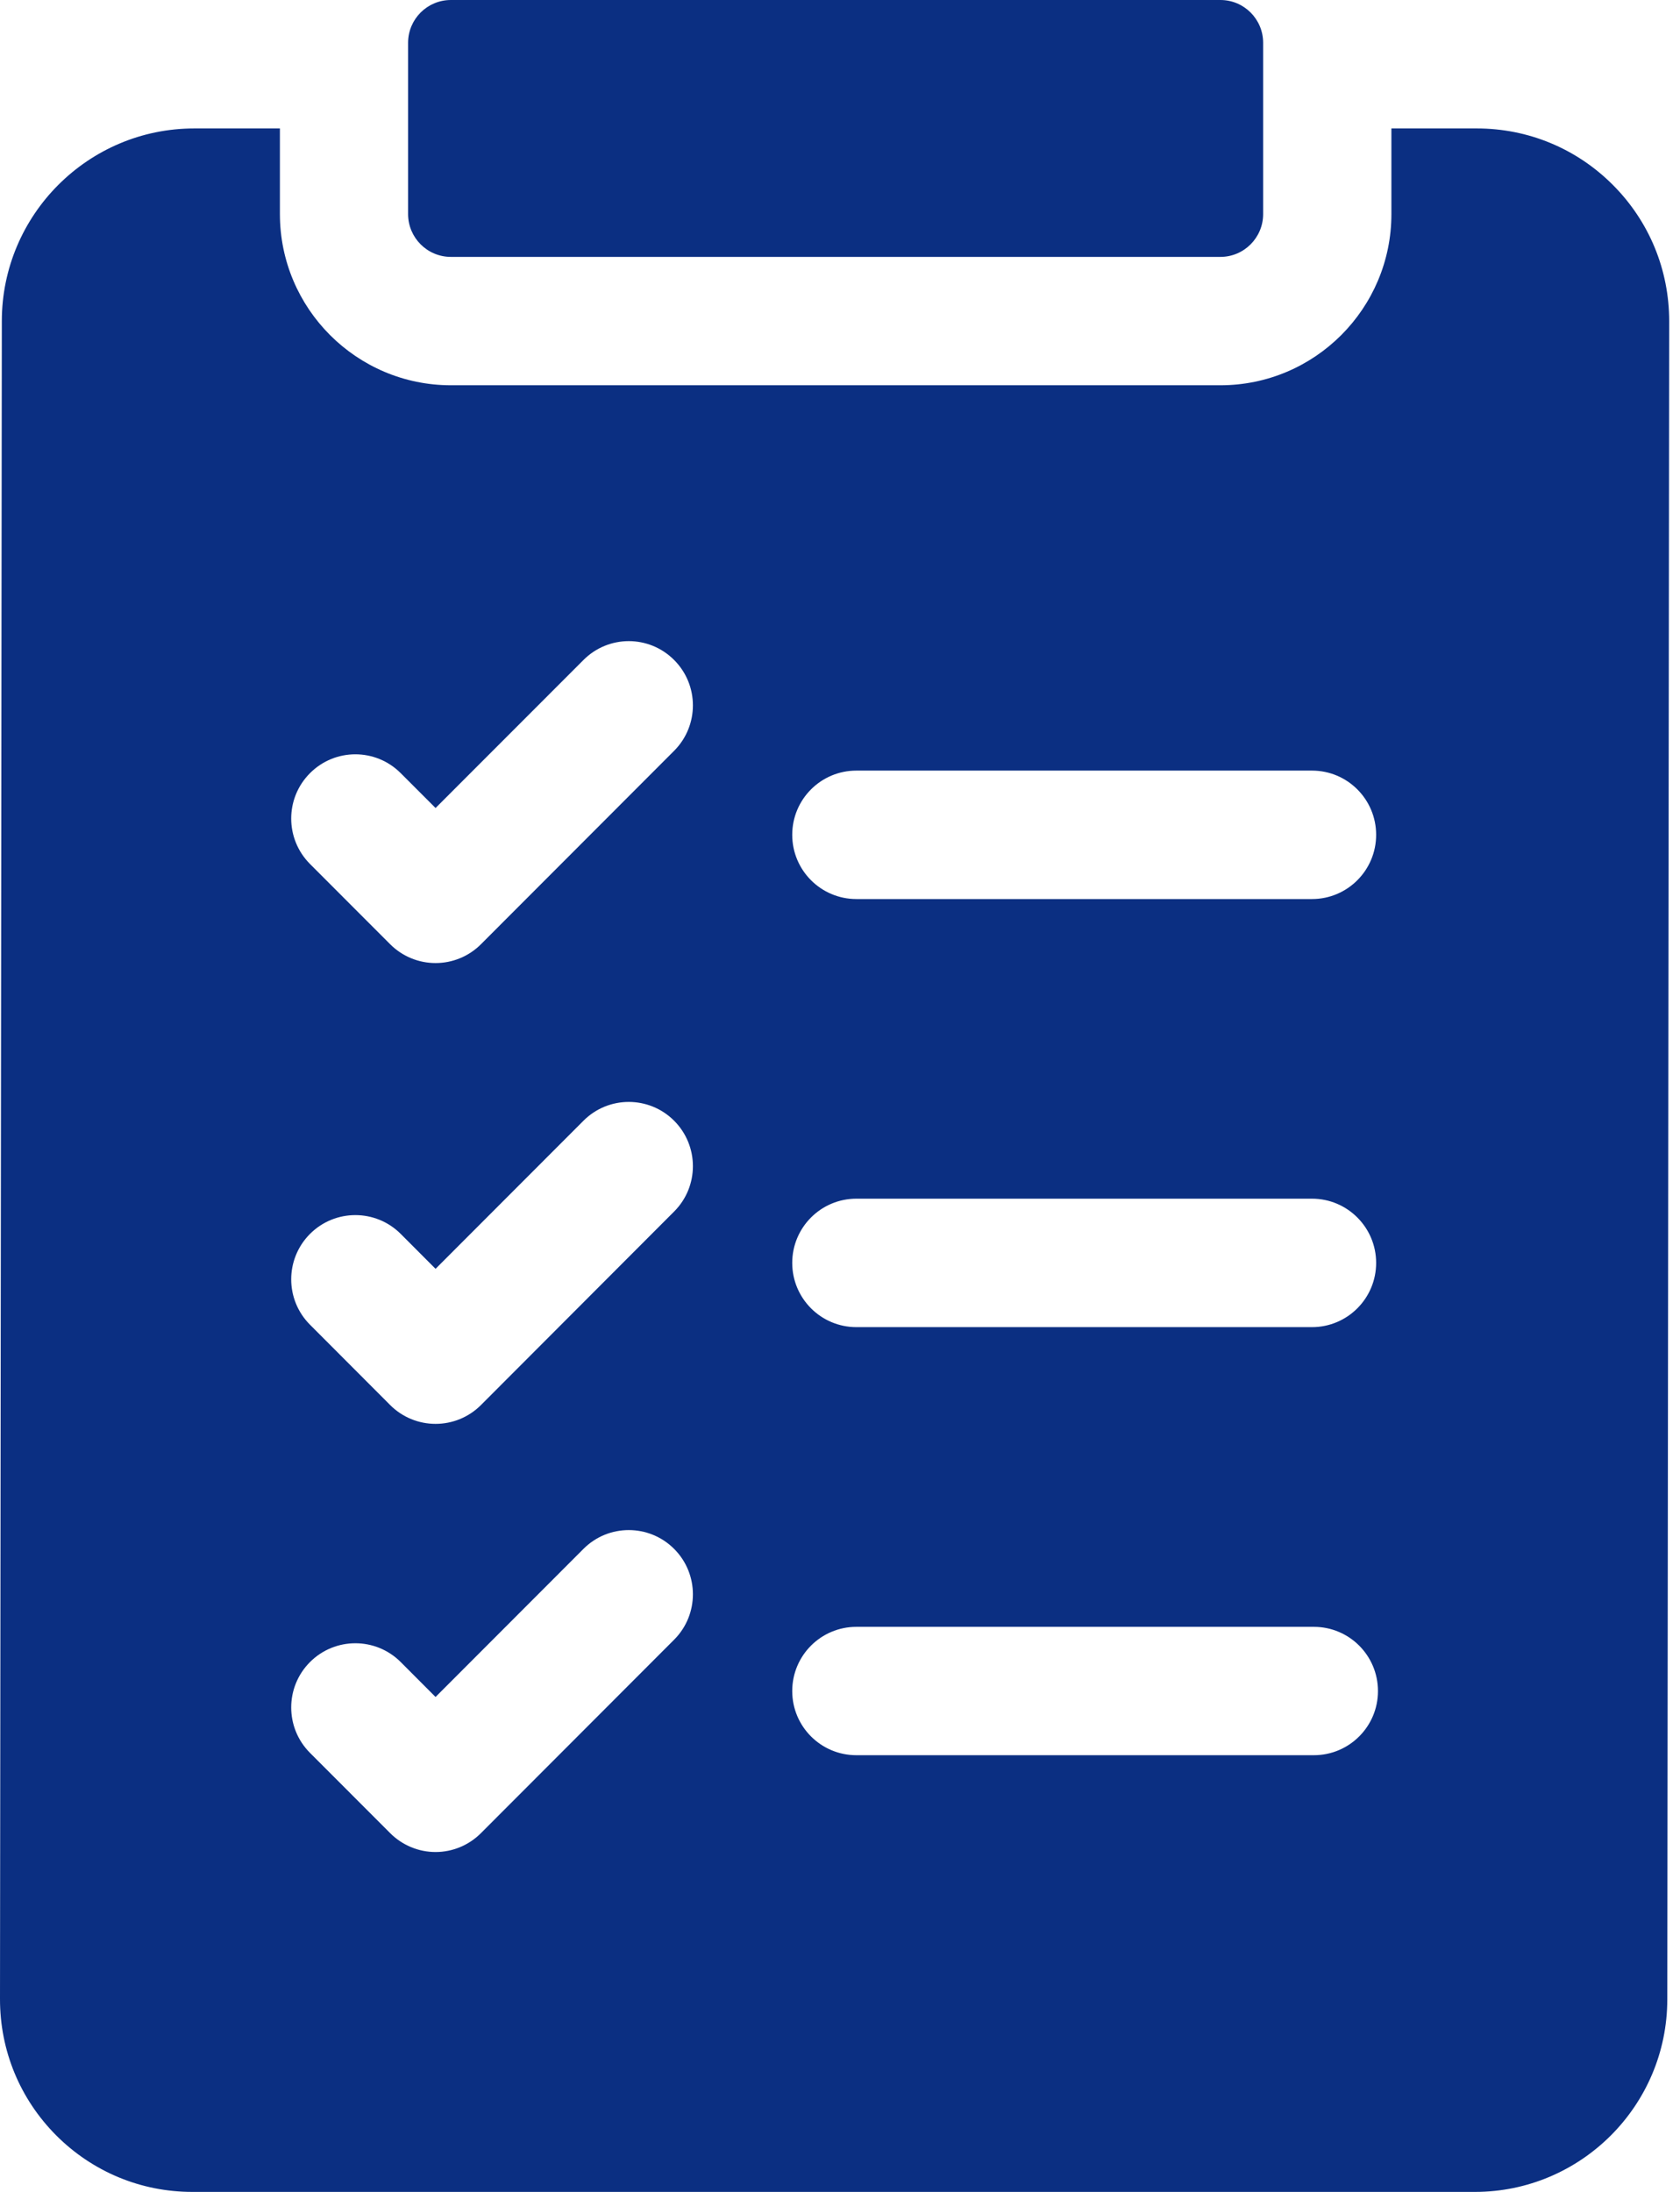 <svg width="23" height="30" viewBox="0 0 23 30" fill="none" xmlns="http://www.w3.org/2000/svg">
    <g id="Group 736">
        <path id="Vector"
            d="M22.081 2.531C21.584 2.033 20.922 1.758 20.218 1.758H19.049V2.93C19.049 4.222 17.999 5.273 16.708 5.273H6.173C4.882 5.273 3.832 4.222 3.832 2.93V1.758H2.659C1.208 1.758 0.027 2.939 0.025 4.392L1.83904e-06 27.36C-0.001 28.065 0.273 28.728 0.77 29.227C1.268 29.725 1.93 30 2.634 30H20.192C21.643 30 22.825 28.819 22.826 27.366L22.852 4.397C22.852 3.693 22.579 3.03 22.081 2.531ZM11.724 10.547H17.962C18.447 10.547 18.84 10.94 18.84 11.426C18.84 11.911 18.447 12.305 17.962 12.305H11.724C11.239 12.305 10.846 11.911 10.846 11.426C10.846 10.94 11.239 10.547 11.724 10.547ZM11.724 16.406H17.962C18.447 16.406 18.84 16.8 18.84 17.285C18.84 17.77 18.447 18.164 17.962 18.164H11.724C11.239 18.164 10.846 17.77 10.846 17.285C10.846 16.8 11.239 16.406 11.724 16.406ZM11.724 22.266H17.987C18.472 22.266 18.865 22.659 18.865 23.145C18.865 23.63 18.472 24.023 17.987 24.023H11.724C11.239 24.023 10.846 23.63 10.846 23.145C10.846 22.659 11.239 22.266 11.724 22.266ZM4.244 10.582C4.587 10.238 5.143 10.238 5.486 10.582L5.963 11.059L7.988 9.033C8.331 8.689 8.886 8.689 9.229 9.033C9.572 9.376 9.572 9.932 9.229 10.276L6.584 12.924C6.419 13.089 6.196 13.181 5.963 13.181C5.73 13.181 5.507 13.089 5.342 12.924L4.244 11.825C3.901 11.481 3.901 10.925 4.244 10.582ZM4.244 16.888C4.587 16.545 5.143 16.545 5.486 16.888L5.963 17.366L7.988 15.339C8.33 14.996 8.886 14.996 9.229 15.339C9.572 15.683 9.572 16.239 9.229 16.582L6.584 19.231C6.419 19.396 6.196 19.488 5.963 19.488C5.73 19.488 5.507 19.396 5.342 19.231L4.244 18.131C3.901 17.788 3.901 17.232 4.244 16.888ZM4.244 22.748C4.587 22.405 5.143 22.405 5.486 22.748L5.963 23.226L7.988 21.199C8.33 20.856 8.886 20.856 9.229 21.199C9.572 21.542 9.572 22.099 9.229 22.442L6.584 25.09C6.419 25.255 6.196 25.348 5.963 25.348C5.73 25.348 5.507 25.255 5.342 25.09L4.244 23.991C3.901 23.648 3.901 23.091 4.244 22.748Z"
            fill="#0B2F82" />
        <path id="Vector_2"
            d="M5.587 2.93C5.587 3.253 5.849 3.516 6.173 3.516H16.708C17.031 3.516 17.293 3.253 17.293 2.93V0.586C17.293 0.262 17.031 0 16.708 0H6.173C5.849 0 5.587 0.262 5.587 0.586V2.93Z"
            fill="#0B2F82" />
    </g>
</svg>
    